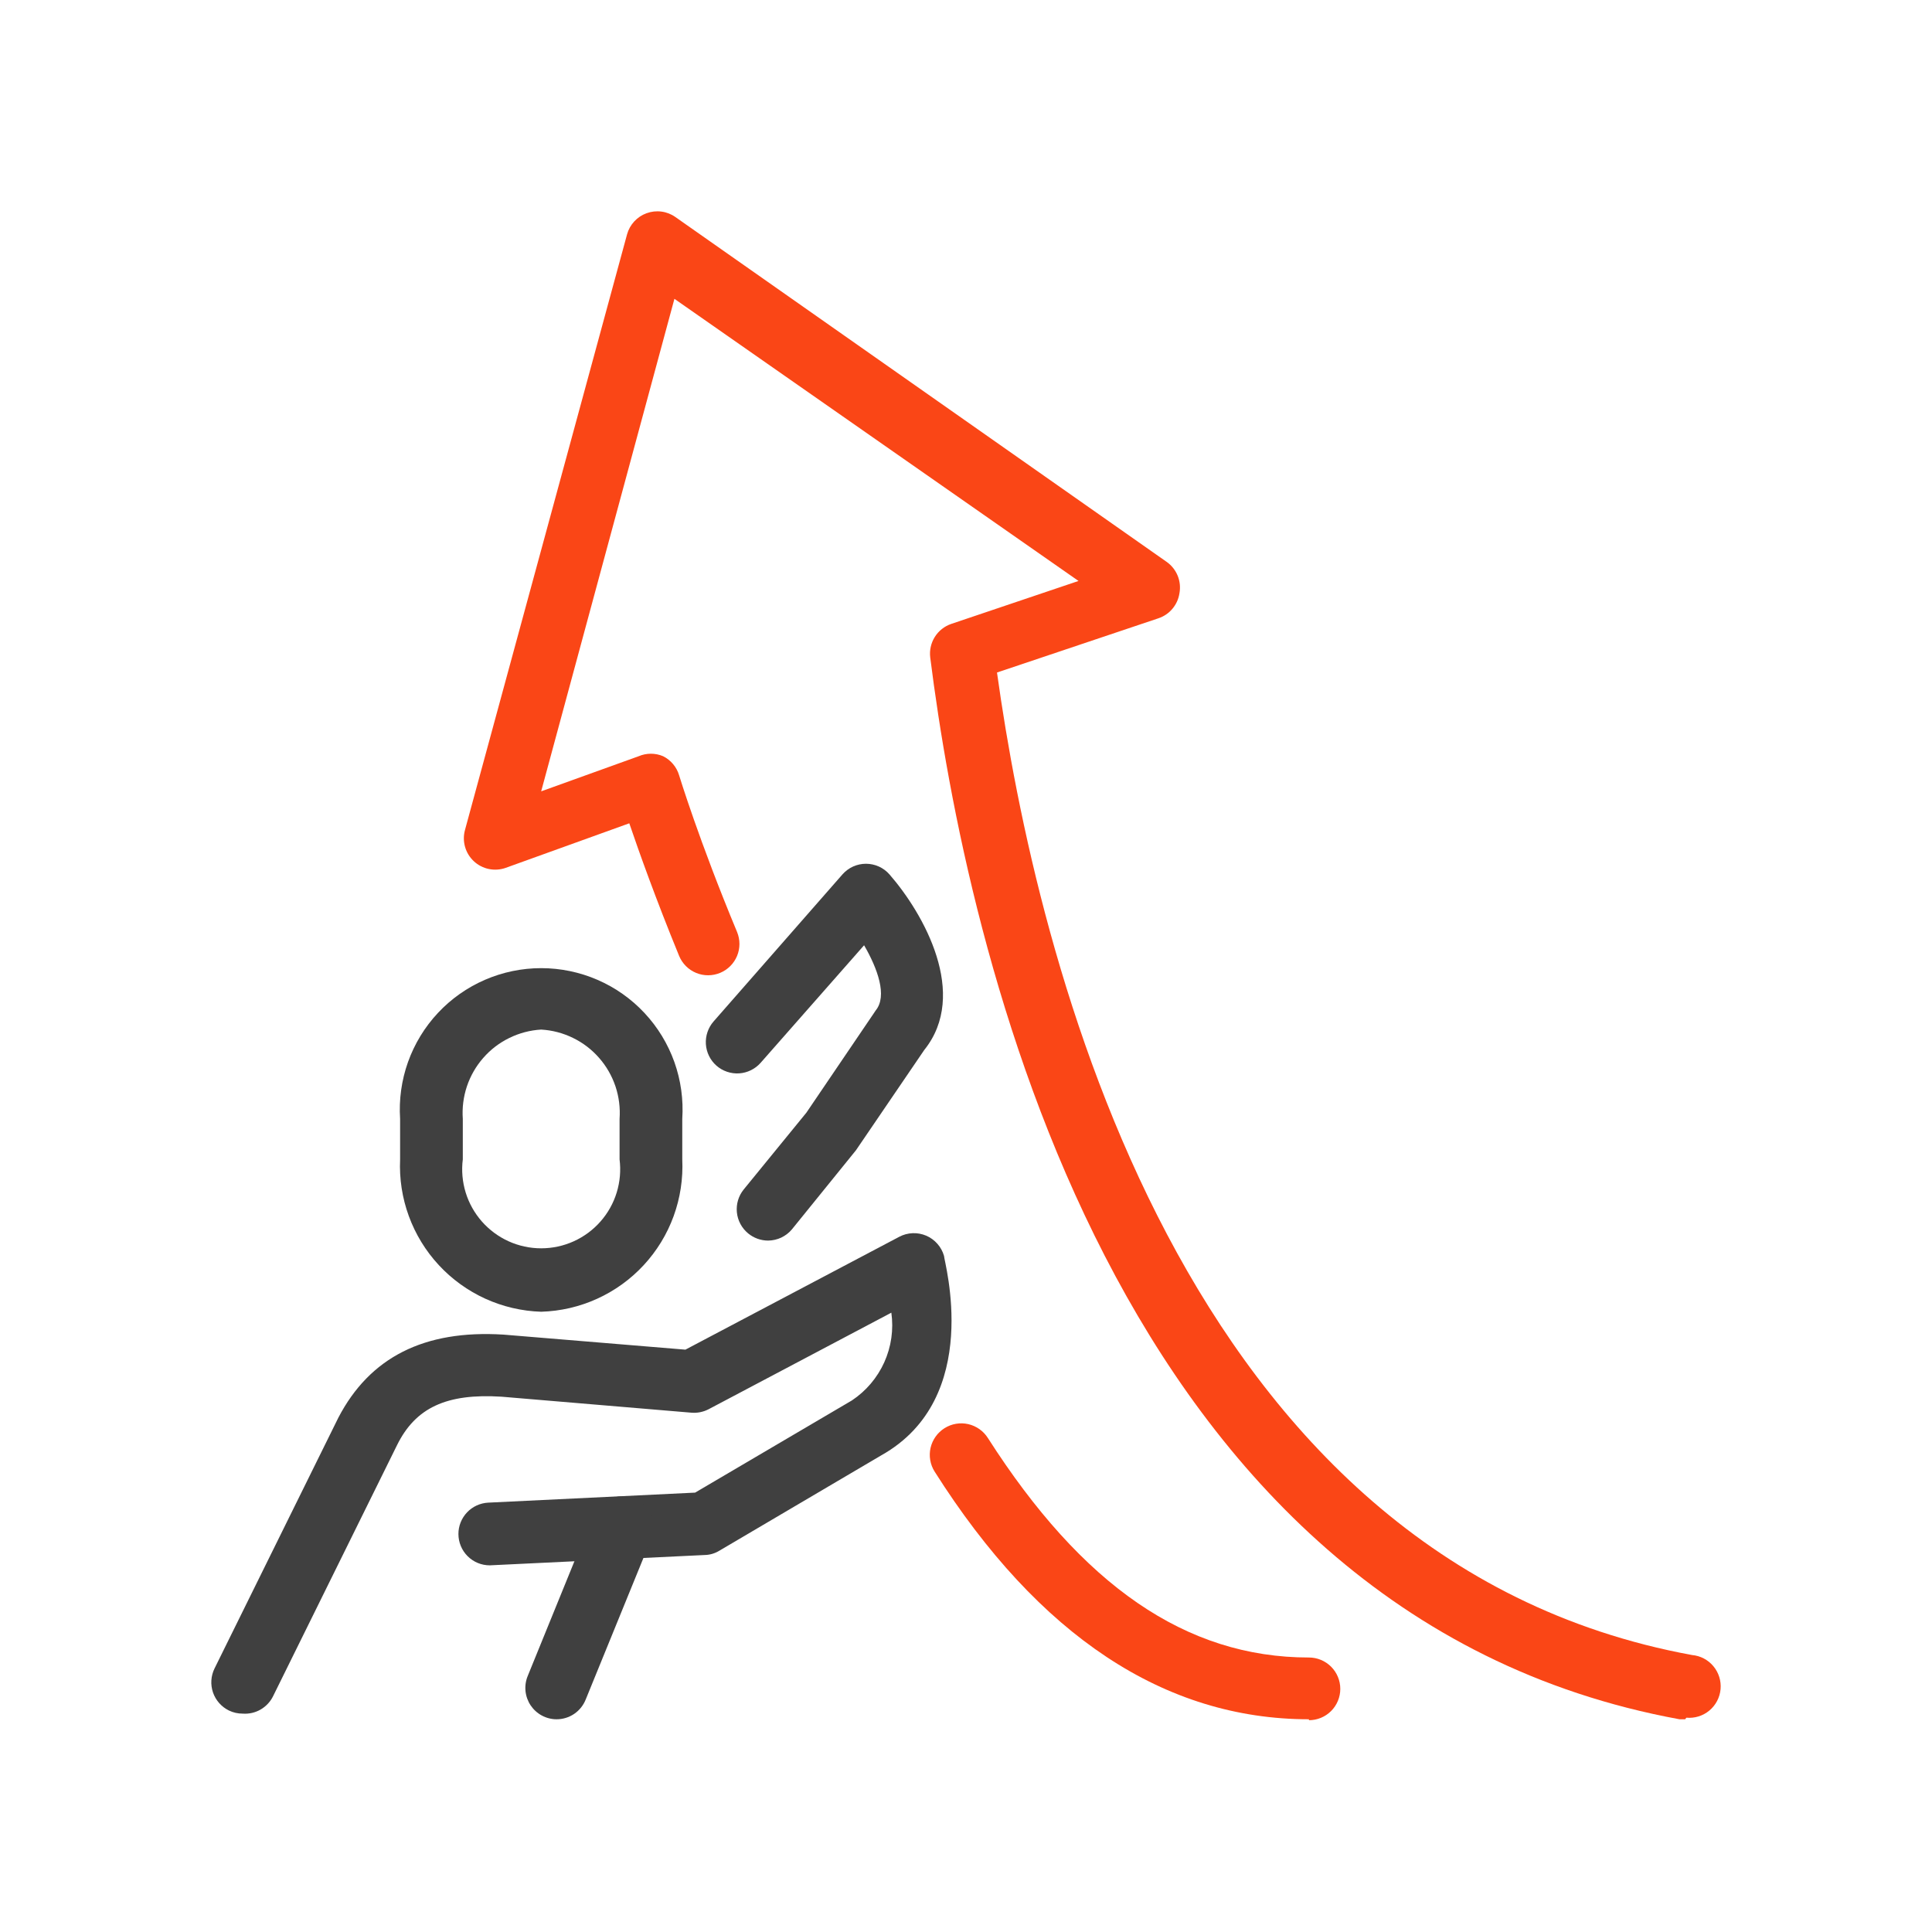 <svg width="64" height="64" viewBox="0 0 64 64" fill="none" xmlns="http://www.w3.org/2000/svg">
<path d="M8.041 56.766C7.883 56.767 7.726 56.732 7.584 56.663C7.461 56.603 7.351 56.519 7.261 56.417C7.17 56.315 7.101 56.195 7.056 56.066C7.012 55.937 6.993 55.8 7.002 55.663C7.011 55.527 7.046 55.394 7.106 55.271L11.208 46.963C12.247 44.969 14.043 44.045 16.681 44.211L22.705 44.709L29.787 40.971C29.924 40.898 30.075 40.858 30.23 40.851C30.384 40.844 30.538 40.873 30.681 40.933C30.823 40.994 30.95 41.086 31.052 41.202C31.155 41.318 31.23 41.456 31.272 41.604C31.272 41.791 32.581 46.309 29.195 48.209L23.816 51.377C23.671 51.463 23.506 51.51 23.338 51.512L16.224 51.854C15.949 51.854 15.685 51.745 15.49 51.55C15.295 51.355 15.186 51.091 15.186 50.816C15.185 50.549 15.288 50.293 15.472 50.099C15.655 49.906 15.906 49.791 16.172 49.777L23.026 49.445L28.219 46.392C28.689 46.08 29.061 45.641 29.293 45.127C29.525 44.612 29.606 44.043 29.527 43.484L23.473 46.683C23.297 46.774 23.099 46.814 22.902 46.797L16.609 46.267C14.791 46.153 13.763 46.631 13.15 47.877L9.048 56.185C8.958 56.371 8.813 56.526 8.634 56.63C8.454 56.734 8.248 56.781 8.041 56.766V56.766Z" fill="#404040"/>
<path d="M18.436 56.953C18.266 56.953 18.099 56.91 17.949 56.829C17.799 56.749 17.672 56.632 17.577 56.491C17.483 56.349 17.425 56.187 17.408 56.018C17.391 55.848 17.416 55.678 17.481 55.52L19.641 50.214C19.693 50.087 19.769 49.973 19.865 49.876C19.961 49.779 20.076 49.702 20.201 49.65C20.327 49.597 20.462 49.57 20.599 49.57C20.735 49.569 20.87 49.596 20.996 49.648C21.122 49.699 21.237 49.776 21.334 49.872C21.43 49.968 21.507 50.082 21.56 50.208C21.612 50.334 21.64 50.469 21.64 50.605C21.64 50.742 21.614 50.877 21.562 51.003L19.402 56.299C19.325 56.492 19.192 56.658 19.02 56.775C18.848 56.891 18.644 56.954 18.436 56.953V56.953Z" fill="#404040"/>
<path d="M25.446 41.096C25.203 41.096 24.968 41.011 24.782 40.857C24.571 40.682 24.437 40.432 24.41 40.16C24.383 39.887 24.464 39.615 24.636 39.403L26.713 36.858L28.946 33.566L29.008 33.473C29.403 32.995 29.07 32.081 28.624 31.313L25.197 35.207C25.015 35.413 24.759 35.539 24.484 35.557C24.21 35.574 23.939 35.482 23.733 35.301C23.526 35.119 23.401 34.862 23.383 34.588C23.366 34.313 23.458 34.043 23.639 33.836L27.907 28.966C28.005 28.855 28.125 28.766 28.259 28.705C28.393 28.645 28.539 28.613 28.686 28.613C28.834 28.613 28.979 28.645 29.114 28.705C29.248 28.766 29.368 28.855 29.465 28.966C30.597 30.264 32.103 32.933 30.618 34.781L28.354 38.105L26.235 40.722C26.139 40.837 26.018 40.931 25.882 40.996C25.746 41.06 25.597 41.094 25.446 41.096Z" fill="#404040"/>
<path d="M55.822 56.953H55.635C36.776 53.495 31.999 31.199 30.815 21.779C30.786 21.543 30.839 21.303 30.966 21.1C31.092 20.898 31.285 20.745 31.511 20.668L35.727 19.245L22.341 9.899L17.927 26.214L21.157 25.051C21.285 24.996 21.423 24.968 21.562 24.968C21.701 24.968 21.839 24.996 21.967 25.051C22.094 25.114 22.207 25.204 22.298 25.313C22.389 25.422 22.457 25.548 22.497 25.684C22.497 25.684 23.162 27.865 24.418 30.877C24.521 31.13 24.521 31.414 24.416 31.667C24.311 31.92 24.11 32.121 23.857 32.227C23.731 32.279 23.596 32.307 23.459 32.307C23.323 32.308 23.187 32.281 23.061 32.229C22.934 32.177 22.819 32.1 22.723 32.004C22.626 31.907 22.549 31.792 22.497 31.666C21.718 29.765 21.168 28.218 20.846 27.273L16.754 28.748C16.575 28.812 16.381 28.825 16.195 28.787C16.009 28.749 15.836 28.66 15.697 28.53C15.557 28.4 15.457 28.235 15.405 28.052C15.353 27.868 15.353 27.674 15.404 27.491L20.773 7.76C20.817 7.601 20.899 7.455 21.011 7.334C21.123 7.213 21.262 7.12 21.417 7.064C21.574 7.006 21.744 6.987 21.91 7.009C22.076 7.03 22.235 7.092 22.372 7.189L38.646 18.612C38.809 18.726 38.935 18.885 39.011 19.069C39.086 19.253 39.107 19.455 39.071 19.651C39.043 19.84 38.963 20.017 38.84 20.164C38.718 20.311 38.557 20.42 38.376 20.481L33.027 22.278C34.325 31.624 39.071 51.709 56.051 54.825C56.326 54.849 56.581 54.982 56.758 55.195C56.935 55.407 57.021 55.681 56.996 55.956C56.971 56.232 56.838 56.486 56.626 56.663C56.413 56.841 56.139 56.926 55.864 56.901L55.822 56.953Z" fill="#FA4616"/>
<path d="M43.36 56.953C38.583 56.953 34.408 54.191 30.961 48.749C30.813 48.515 30.765 48.232 30.826 47.962C30.888 47.693 31.054 47.458 31.288 47.311C31.522 47.163 31.805 47.115 32.075 47.176C32.344 47.238 32.579 47.404 32.726 47.638C35.842 52.509 39.279 54.907 43.36 54.907C43.636 54.907 43.9 55.017 44.095 55.212C44.289 55.406 44.399 55.671 44.399 55.946C44.399 56.221 44.289 56.486 44.095 56.68C43.9 56.875 43.636 56.984 43.36 56.984V56.953Z" fill="#FA4616"/>
<path d="M17.927 43.453C17.288 43.433 16.658 43.286 16.076 43.021C15.494 42.755 14.97 42.377 14.535 41.907C14.1 41.438 13.763 40.886 13.543 40.285C13.323 39.684 13.225 39.045 13.254 38.406V37.066C13.212 36.426 13.301 35.784 13.516 35.18C13.732 34.576 14.069 34.023 14.507 33.555C14.945 33.086 15.475 32.713 16.063 32.458C16.652 32.203 17.286 32.071 17.927 32.071C18.569 32.071 19.203 32.203 19.792 32.458C20.38 32.713 20.91 33.086 21.348 33.555C21.786 34.023 22.123 34.576 22.339 35.18C22.554 35.784 22.643 36.426 22.601 37.066V38.406C22.631 39.045 22.534 39.685 22.315 40.286C22.096 40.888 21.758 41.44 21.323 41.91C20.888 42.38 20.364 42.758 19.781 43.023C19.198 43.288 18.568 43.434 17.927 43.453ZM17.927 34.106C17.562 34.127 17.204 34.221 16.875 34.382C16.545 34.542 16.251 34.767 16.01 35.043C15.768 35.318 15.584 35.639 15.467 35.986C15.351 36.334 15.305 36.701 15.331 37.066V38.406C15.284 38.774 15.317 39.148 15.426 39.504C15.535 39.859 15.719 40.186 15.964 40.465C16.21 40.744 16.512 40.967 16.85 41.12C17.189 41.273 17.556 41.352 17.927 41.352C18.299 41.352 18.666 41.273 19.005 41.12C19.343 40.967 19.645 40.744 19.891 40.465C20.137 40.186 20.32 39.859 20.429 39.504C20.538 39.148 20.57 38.774 20.524 38.406V37.066C20.55 36.701 20.504 36.334 20.388 35.986C20.271 35.639 20.087 35.318 19.845 35.043C19.604 34.767 19.31 34.542 18.98 34.382C18.651 34.221 18.293 34.127 17.927 34.106Z" fill="#404040"/>
</svg>
